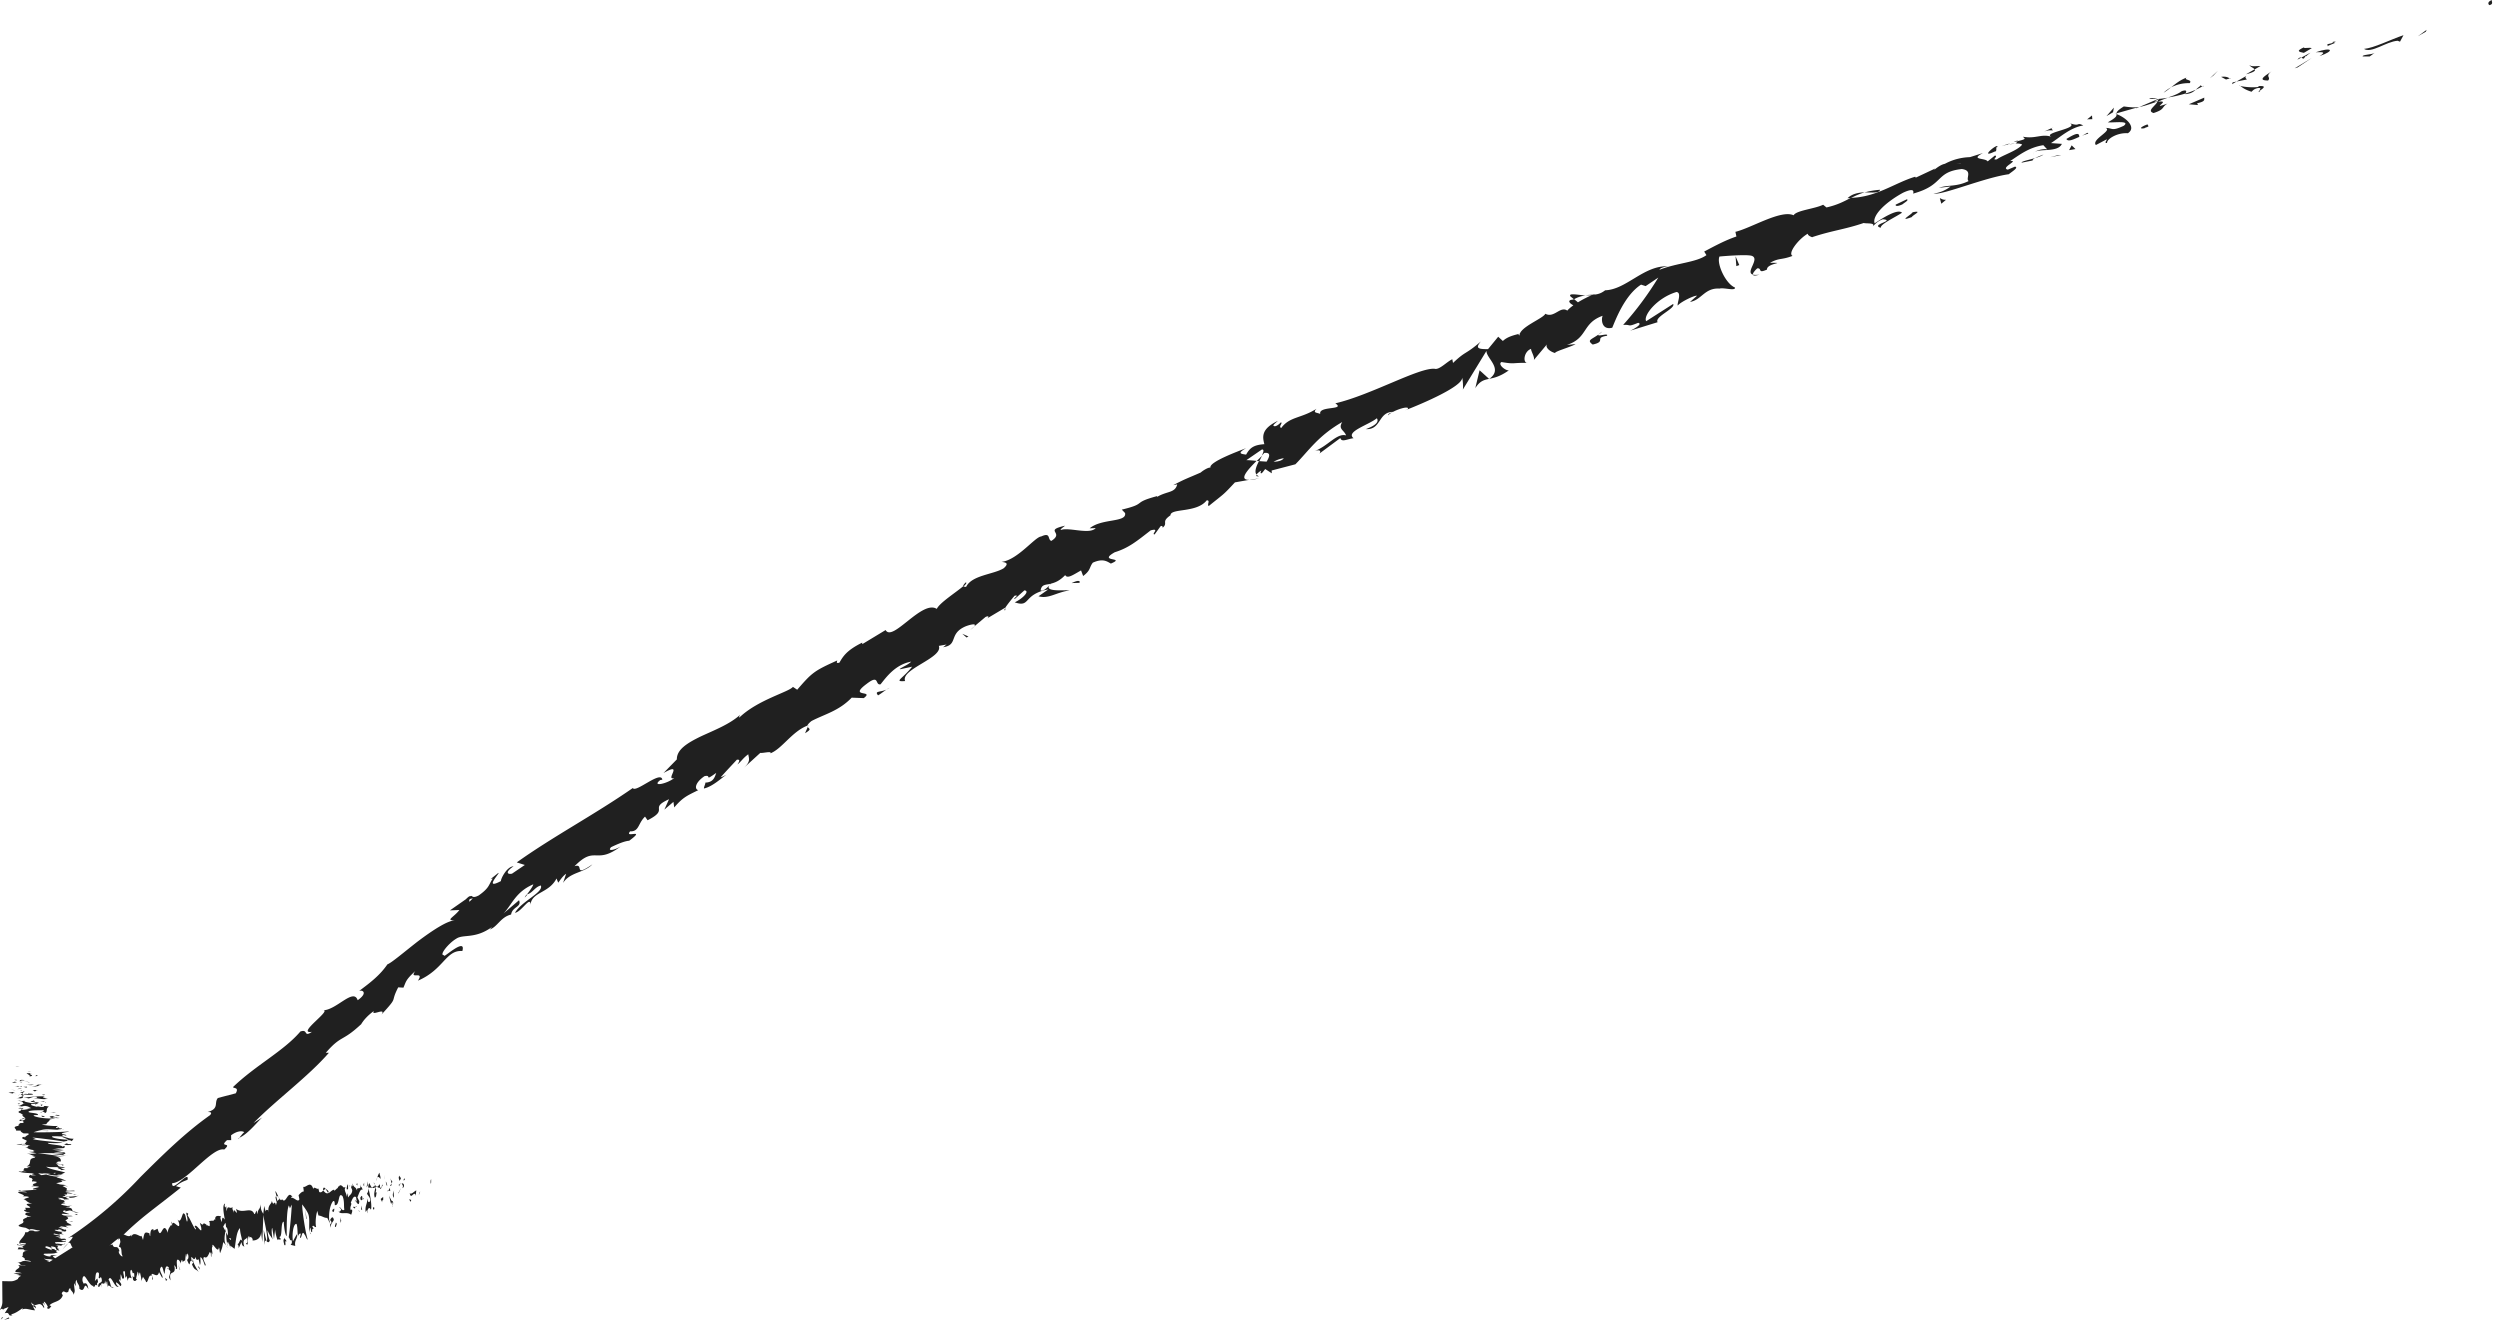 <svg xmlns="http://www.w3.org/2000/svg" width="322" height="170" fill="none">
	<g fill="#202020" clip-path="url(#a)">
		<path d="M320.67.65c.53-.1.22-.53.27-.65-.84.35-.22.77-.27.65ZM312.45 4.08l.1-.24-1.13.83 1.03-.59ZM304.48 6.3c.98.61 2.85-.95 4.34-1.05l.3.12.45-.84c-1.7.58-3.8 1.65-5.09 1.77ZM299.74 5.71c.36.26-.84.54 1.01-.18-.1 0-.14-.02-.2-.03-.17.05-.4.12-.81.2v.01ZM300.56 5.5c-.62-.11.84-.25 0 0ZM296.75 6.8l1.01-.6c-.28-.13-1.27.11-.95-.13-1.09.48-.8.6-.07.74v-.02ZM295.88 7.7l.53-.28c-.12-.05-.28-.04-.53.29ZM297.55 6.8l-1.14.62c.2.08.3.35.53-.25-.02.27.14-.04.61-.35V6.8ZM298.27 6.73c.67 0 1.5-.12.48.5 2.08-.72 1.6-1.22-.48-.5ZM304.32 7.27h.9l.63-.46c-.33.24-1.67.22-1.53.46ZM289.75 8.37c-.02.19.5.36.66.56l.75-.43c-.45 0-1.27.12-1.4-.12v-.01Z"/>
		<path d="m290.41 8.92-1.13.65c1.1-.28 1.25-.48 1.13-.65ZM295.94 8.68l1.81-1.21-2.2 1.33.39-.12ZM285.1 9.72l.57-.61-1.04.97.47-.36ZM282.04 10.7c.4-.49-.87-.35-.4-.71-.82.3-1.44.81-2 1.26a4.95 4.95 0 0 1 2.4-.54ZM278.67 11.94c.32-.18.64-.43.97-.7-.33.19-.67.41-.97.7ZM287.18 10.1c-.12-.07-.38-.3-1.1-.2l.63.34.47-.13ZM286.72 10.25h-.03a26.3 26.3 0 0 0 .03 0ZM287.3 10.07l-.12.04c.06.03.1.04.12-.04ZM292.61 9.16c-.63.48-2.04 1.21-.48 1.21.42-.48-.47-.48.48-1.21ZM288.07 10.5l1.32-.26c-.05-.12-.34-.24-.03-.48l-1.3.74ZM287.48 10.85l.59-.35-.5.11-.09.24ZM281.01 11.74c-.49.38-1.1.58-1.78.82.77-.12 1.55-.3 2.27-.52.06-.18.3-.55-.49-.3ZM283.8 11.05l-.12.06c.08.03.16.02.12-.06ZM272.47 14.63l.14.06v-.1l-.14.04ZM281.66 12.1c.59-.07.87-.29 1.15-.54-.4.17-.83.34-1.3.48-.03.08-.03.13.15.06ZM276.84 12.75c.33 0 .67 0 1.04-.03-.33-.07-.98-.14-1.04.03ZM283.45 11.04l.08-.05c-.22-.04-.18 0-.08.05Z"/>
		<path d="M283.45 11.04c-.26.16-.45.35-.64.52.32-.15.62-.29.87-.45a.65.65 0 0 1-.23-.08v.01ZM271.39 18.41c-.05-.48 1.28-1.35 2.68-1.25 1.12-.72-.13-1.96-1.47-2.47.02.22.08.4-1.11 1.06.52.1 3-.29 2.05.45-1.61.76-1.42.27-2.32.28.88.35-1.89 1.49-1.27 2.2l1.4-.74c.06.12-.41.5.04.48ZM275.05 13.98l.5-.21c-.62.1-1.1.06-2-.06-.8.49-.93.72-.94.89l2.6-.74-.16.12ZM277.9 13.05c-.26.61-1.45 1.21-.52 1.51 1.53-.5.96-.73 1.8-1.22-2.45.86.64-.5-1.24-.23.47-.23.9-.39 1.3-.53a14.09 14.09 0 0 1-1.27.17c.13.02.16.06.03.06l-.05.02c0 .07-.02.15-.06.22-.75.1-.15-.1.06-.22 0-.02.02-.06 0-.08l-2.4 1.03c.55-.1 1.2-.31 2.36-.72v-.01ZM291.12 11.82c-.1-.02-.1-.06-.11-.1-.14.12-.2.18.1.1Z"/>
		<path d="M290 11.81c.16-.12.26-.36.87-.48.55 0 .07.24.14.4.31-.24 1.13-.72-.05-.64l-.15.12c-1.06.12-2.53-.12-2.37-.24.42.36.78.6 1.56.85ZM283.92 12.57l-2 .86 1.19.1-.13-.23c1.2-.25.86-.5.94-.73ZM272.16 14.46l.11-.6-.96 1.1.85-.5ZM269.49 15.35l-.04-.48-.63.5.67-.02ZM125.44 80.73l-.49.42c.24-.18.4-.3.5-.42ZM129.48 78.58v-.26c-.13.22-.16.34 0 .26ZM204.22 38.06c-1.03-.08-2.25-.35-1.95.11l.46.38a3.74 3.74 0 0 1 1.5-.49ZM161.88 59.37l.32.03.35-.7-.67.67ZM162.2 61.6l-1.25.22c.3 0 .7-.08 1.25-.22ZM104.05 93.61l-.36.83c1-.59.42-.56.36-.83ZM242.15 24.44c-.83.07-1.45.19-1.99.35 1-.03 1.89.14 1.99-.35ZM124.41 75c-.3.27-.39.45-.33.55.31-.27.47-.47.33-.54ZM237.97 25.53l.44-.02a9.43 9.43 0 0 1 1.75-.74c-.74.03-1.57.16-2.19.75v.01ZM30.83 146.57c-.05.02-.13.07-.19.08.04.06.11 0 .2-.08ZM8.01 161c.16-.22.47-.52.74-.82-.17.12-.4.35-.74.82ZM258.63 18.54c.07-.08.56-.21 0 0ZM262.02 19.63c-.11.1-.17.19-.16.3 0-.13.06-.23.16-.3ZM233.42 30.54h-.05c.2.04.17.03.05 0ZM259.55 18.5c-.22 0-.49.03-.77.08.13 0 .37-.02.77-.08ZM259.36 18.3l.52-.1c.04-.11-.04-.14-.52.1ZM257.84 18.82c.33-.1.64-.18.94-.24-.12 0-.18 0-.16-.04l-.79.28h.01ZM67.92 115.22l-.13.03c-.36.53-.17.35.13-.03ZM191.82 48.84l.05-.05-.08.01.03.04ZM190 50.02c.6-.95 1.1-1.07 1.79-1.22l-1.22-1.11-.56 2.33Z"/>
		<path d="m115.95 86.2 1.53-.33c-1.2 1.56-2.45 1.97-.9 1.85-.63-1.53 4.95-2.99 4.34-4.53l1.03-.18c-.25.12-.25.23-.5.35 2.04-.26.67-1.74 2.95-2.7.81-.3 1.46-.37 1.03.07l1.5-1.26c.5-.24.5.07 0 .31l2.52-1.5v.05c.25-.42.9-1.22 1.23-1.6.76-.14-.25.34.01.43l1.25-1.12c.77.06-.22 1.06-1.24 1.54 2.1.72.98-1.02 4.33-1.67l-1.27.89c1.3.37 2.22-.48 4-.76-.5-.08-3.73.3-2.36-.88.5-.12 1.1-.36 1.8-1.09.27.52 1.02-.03 2.04-.6l.27.72c1.02-.77.75-1.08 1.25-1.72 1.28-.57 1.8-.18 2.32.12 2.05-.87-1.8-.16.5-1.46 1.8-.56 2.83-1.42 4.63-2.82 1.28-.34 0 .53.51.52l.77-1.06c.26-.1.26.1.26.2.76-.64-.26-.72 1.01-1.6 0-.95 3.37-.26 4.67-1.93.51 0 0 .52.25.74 2.08-1.68 1.82-1.37 3.38-3.05l1.86-.33c-1.45.05-.2-1.3.93-2.44-.55-.05-1.02-.1-1.32-.09l2.01-1.38c.31 0 .2.34-.02.8l.32-.35c.9-.1.68.49.3 1.12l-.98-.07c-.35.66-.62 1.38-.32 1.73.1-.14.33-.35.62-.52-.09.18-.13.33-.04.36.11.04.27-.21.54-.55l.85.55-.02-.36 3.06-.8c1.68-1.7 2.93-3.67 6.03-5.44-.56.93.24 1.01.5 1.72-1.21-.34-2.37 1.43-4.12 2.04.91-.32.86.1.68.3l2.7-2c.17.58.82.14 1.7.02-1.07-.84 1.93-1.7 3-2.57.24.34.11.84-1.42 1.4 2.01.12 1.57-2.22 3.5-2.22-.37.17-.6.2-.65.45.7-.7 2.9-1.35 2.54-.8l-.36.16c2.47-.95 7.4-3.1 7.38-4.2.07.1.16 1.27.08 1.53l3.05-5c-.04.97 2.2 2.3.37 3.6.64-.13 1.4-.3 2.51-1.09-.44.05-1.47-.78-.95-1.07 1.85.31 1.23.07 3.38.11-.67.06-.51-1.48.44-1.81-.07.25.6 1.22.3 1.5l1.84-2.2c-.5.46.33 1.1.99 1.25-.34-.14 2.03-.8 2.6-1.16l-1.11.1c2.71-.87 1.92-2.8 4.6-3.75-.21.38-.18 1.9 1.23 1.54.38-.87 1.55-4.15 3.71-5.55l.59.19 1.63-1.1a40.75 40.75 0 0 1-4.53 6.1c1.12-.08.45.33 1.93-.27.66.14-.61.84-1.04 1.02l3.55-1.1c-.44-.7 2.37-1.78 2-2.35l-3.47 2.22c-.43-.68 1.36-3 3.9-3.76.74.07.02 1.52.17 1.75.23-.39 2.17-1.37 2.47-1.26l-.9.79c1.48-.23 1.88-1.84 3.8-1.72.59-.16 2.06.35 2-.13-1.24-.51-2.4-3.13-2-4 .22-.02 3.3-.3 4.12-.1 1.18.36-.84 2.13.18 2.43-.04-.21.39-.66.57-.81.67-.04-.02.73 1.25.16-.06-.85 2.7-.87.39-.87 1.2-.67 1.42-.33 2.9-.89-.66-.32.76-2.17 1.96-2.86 0 .23.37.38.55.45 2.66-.88 4.2-.99 6.66-1.83.29.11 1.56-.07 1.16.44.31-.27.54-.64 1.3-.92 1.7.17-1.67.69-.27 1.1-.06-.47 1.75-1.29 2.74-1.94-.56-.57-2.55.72-3.53 1.37-.33-.96 1.22-2.6 3.65-3.94 1.97-.92 1.1.33 1.4.08 3.92-1.1 2.75-2.76 6.18-3.14 1.47.2.45 1.2.88 1.55-1.6.78-2.69.46-3.82.87l1.5-.17a4.7 4.7 0 0 1-2.2.92c1.24.2 6.53-2.06 9.69-2.5.46-.37 1.31-.87.8-.98l-.92.39c-1.03-.22 1.55-1.25.29-1.1 1.16-.76 2.4-1.76 4.28-2.05l.56.6c-.11-.2-1.3-.05-1.74.33.65-.56 3.04.07 3.57-1.1l-1.4-.1c1.16-.75 2.5-2.01 4.16-2.27-.93-.47-.35.19-1.72-.28 1.29.7-4.07 1.25-2.17 1.81-1.44-.57-2.13.24-3.88-.08.12.21.67.27-.7.57-.03.09-.15.22-.22.3h-.1.08c-.04.05-.04.06.04 0 .35 0 .65.04.79.14-.49.74-2.6 1.4-3.24 1.9-.82.14.24-.38-.26-.49l-.94.76c-.27-.48-2.36-.16-.6-1.08l-1.68.53a7.23 7.23 0 0 0-3.23.86c-.82.15-1.8 1.23-1.24.6l-2.51 1.18-.07-.12c-2.61.78-5.01 2.65-8.28 2.72-.82.42-1.66.9-3.15 1.24l-.43-.35c-1.07.53-3.48.73-3.8 1.36-1.62-.76-5.48 1.65-7.5 2.13l.13.6c-1.35.46-2.57 1.1-4.15 1.94l.29.46c-1.28.94-3.8 1-6.05 1.89.08-.25.67-.4 1.12-.45-3.13-.15-5.37 3-8.12 3.09-.53.42-1 .53-1.47.56.06-.02.11-.04.15-.08l-.25.08-.95.06c.3.03.59.04.81 0-.46.2-1.14.53-1.79.93l-.5-.42-.16.07c-.76.06-.45.47.07.73-.3.23-.6.46-.78.69-.9-.65-1.7 1.02-2.83.4-.28.63-3.34 1.72-3.33 2.81-.07-.1-.3-.1.07-.25-.81.2-1.63.4-2.21.95l-.6-.55-1.31 1.6c-1.19 0-1.72-.07-.91-1-2.12 1.82-1.86 1.13-3.6 2.78l-.09-.48c-.72.33-1.67 1.4-2.27 1.23-2.02-.18-8.22 3.38-12.8 4.45 1.38.91-2.21.29-1.94 1.37-.38-.2-1.04-.1-.48-.67-2.02 1.27-3.44.98-4.55 2.48-.39-.2.26-.65-.04-.73-.14.14-.56.57-.87.49-.3-.08.2-.4.48-.68-2.18 1.04-1.98 2.07-1.74 3-1.3.1-1.83.4-2.35 1.35-.52-.1-1.3-.1.01-.84-.78.31-4.84 1.78-4.6 2.51-.31-.06-1.08.46-1.25.63-1.72.76-1.9.76-3.55 1.63l.52-.11c-.27 1.14-1.3.85-2.59 1.62v-.1c-3.36.9-1.18.93-4.55 1.74l.42.44c.26 1.25-3.02.66-4.56 1.97l.78-.03c-.77.87-3.42-.13-4.45.23-.26 0 .25-.32.5-.54-2.84.65.01.84-1.77 1.96-.52-.18-.02-1.16-1.31-.57-.78.04-3.05 3.04-5.1 3.27.52.07 1.03.15.28.82-1.27.8-4.11.88-4.84 2.4-.2 0-.31-.03-.36-.1-.89.78-3.07 2.15-3.42 2.94-1.88-1.23-5.72 4.33-6.59 2.72l-3.01 1.82v-.2c-2.03 1-2.49 1.8-2.94 2.58-.52.16-.28-.18-.28-.28-3.01 1.35-3.26 1.58-5.16 3.77l-.55-.37c-.48.65-4.55 1.67-6.92 3.97 0-.08-.02-.2.16-.41-1.36 1.26-3.43 2.04-5.14 2.84-1.7.83-3.07 1.67-3.05 2.94l-1.72 1.76c2.7-1.54.12 1.04 1.39.64-.95.77-2.99 1.17-1.8.26l.26-.04c-.16-1.25-3.45 1.75-3.8 1.07-5 3.47-10.29 6.25-14.95 9.58l1.04.33-1.65 1.12c-.55.13-.97-.16.2-.95-.9.03-1.7 1.72-1.62 1.9-2.48 1.32.28-1.47-.42-.99l-.91.73.27-.07c-.55.84-.4 1.18-1.8 2.18-.97.5-.77-.11-1.12.12-.04-.05-.17 0-.54.37l-2.06 1.44 1.22-.05c-.7.94-1.91 1.38-.51 1.32-1.04.03-2.98 1.33-4.8 2.69-1.78 1.38-3.43 2.8-3.96 2.99-.92 1.35-2.12 2.3-3.65 3.43.46-.18 1.17.25-.18 1.19-.54-1.65-2.78 1.34-4.52 1.3 1.4-.16-3.5 3.12-1.37 2.77-1.13.77-.44-.41-1.49-.04-2.14 2.52-5.76 4.34-8.68 7.16.1.2.81 0 .36.8l-2.3.6c-.54.61.23 1.38-1.34 1.81.28 0 .67 0 .33.4-3.26 2.3-6.13 5.15-9 8a51.06 51.06 0 0 1-9.33 7.86c1.05-.5.57.05 0 .66.44-.32.36.37.63.5l-2.92 1.84c.14 1-2.48 2.61-2.18 3.4l.64-.86c-.34 1.63 2.81-.02 3.48.94.38-1.84 3.97-1.9 4.75-4.77.56-.24-.09.61.32.59.1-.82.62-1.43 1.83-2.3l-.04.21c2.9-2.93 4.45-3.84 8.05-6.74l-.63-.18c.79-.62 1.05-.63 1.5-.83.25-1.4-2.1 1.85-1.98.44 1.76-.03 5.18-4.72 6.7-4.33 1.13-1.02-.76-.2.36-1.21h.54l-.02-.62c.79-.6 1.47-.6 1.7-.4-.2.14-.47.52-.65.72 1.26-.53 2.67-2.5 3.09-2.7l-1.25.8c2.92-2.98 7.04-5.97 9.71-9.05h-.4c2.05-2.35 2.07-1.36 4.54-3.67l-.06.13c.34-.65.97-1.31 1.72-1.85-.48.77 1.64-.52.98.46 2.28-2.48 1.04-1.35 2.15-3.5l.67.04c.35-.78.26-.98 1.52-2.13-.86 1.16 1.25-.13.35 1.23 3.34-1.43 3.58-3.97 5.72-3.82.56-1.95-2.85 1.29-2.3.53-.84.13.53-1.54 1.49-2.1.92-.66 2.47.1 4.73-1.6-.22.16-.19.24-.41.41 1.04-.37 1.4-1.6 2.77-1.94.16-1.04 1.4-.95 1.02-1.84l-2 1.7c1.05-1.06 1.54-2.78 3.84-3.75-.05.26-.5.89-.82 1.3.75-.19 1-.95 1.79-1.15.38.9-2.47 2-3.33 3.52.85-.12 2.03-2.3 1.99-1 .16-1.72 2.36-1.48 3.36-3.42l.22.54c.2-.25.55-.84 1.02-1.15l-.4 1.19c.9-1.42 2.74-1.3 3.78-2.4-2.57 1.78-.97-.18-2.3.24 2.76-2.81 2.69-.02 6.1-2.67-.45.4-2.02.95-1.4.22.74-.36 1.75-.8 2.34-.83 2.3-1.7-.7-.24.12-1.21 1.18.04 1-1.02 1.92-1.9l.33.47c2.92-1.48.06-1.49 2.76-2.71l-.6 1.34 1.17-1 .1.72c1.12-1.31 1.63-1.5 3.1-2.23-.54-.13-.39-1 .8-1.8 1.02-.24-.16.77 1.51-.42-.19.56-.37 1.22-1.4 1.25.02.2-.2.55-.18.76 1.1-.24 2.29-1.37 2.9-1.78-.25.13-.55.3-.74.33.68-.77 1.38-1.5 2.08-2.26.51-.06.28.28.07.62.48-.37.7-.81 1.4-1.32.06.52.37.9-.58 1.76l2.13-1.94c.26.08 1.53-.28 1.3.06 1.48-.57 2.78-2.8 4.75-3.56.05-.13.2-.33.54-.6 1.73-.9 3.52-1.29 5.18-3.01l1.55.06c1.46-1.09-2.06-.02.37-1.83 1.71-1.32 1.04.22 1.8.05.71-.89 1.9-2.56 3.95-2.92-.49.46-.99.6-1.5.95l.08.02Zm19.44-11.02c-.33.3-.92 1.03-1.36.87.13-.81.62-.7 1.36-.87Zm29.96-16.16c-.21.31-.7.43-1.31.46a3.4 3.4 0 0 1 1.31-.46Zm87.2-38-.03.03c-.99.1-.63.08.04-.03Zm2-.4c.17-.14.14-.21.03-.26-.08.18-.51.33-1.02.45.18.1.47.12 1-.19ZM60.5 115.8l.4-.1c-.6.67-.5.4-.4.1Z"/>
		<path d="M162.17 61.34a.52.52 0 0 1-.3-.2c-.1.15-.07.26.3.2ZM104.11 93.46l-.06.02v.12l.08-.16-.02.02ZM226.63 35.37c-.42.06-.67.04-.85 0 .02.14.24.18.85 0ZM264.43 16.42l-1.18.54c.58-.22.83-.17 1.17-.17-.07-.12-.36-.23.02-.36v-.01ZM276.2 16.52c.15-.12.38-.12.53-.26l-.13-.24c-.76.26-1.23.63-.4.5ZM266.15 17.9c.24.43.97.02 1.8-.33l-.15.05c.05-.73-.8-.23-1.65.28ZM268.15 17.49c.26-.1.53-.2.8-.27.03-.28-.33.05-.8.27ZM256.89 19.53c.44 0 .07-.67.36-.57.26-.73-2.5 1.59-.36.57ZM267.32 19.2l-.49-.48-.33.62.82-.14ZM260.4 20.95l1.41-.28c-.04-.08.11-.2.31-.31-.84.25-1.81.43-1.73.59ZM262.12 20.36c.45-.13.87-.28 1.08-.45-.24.09-.74.27-1.08.45ZM265.5 19.97l-.45.02-.98.26 1.43-.28ZM245.6 25.67l-1.43.68c-.09.25.36.22.88-.04.31-.26.84-.53.55-.64ZM250.65 25.73c-.45.02-.52-.1-.8-.21l.19.72.6-.5ZM246.34 27.34c-.08.26-1.97 1.3-.1.62.1-.26 1.54-.9.1-.62ZM223.64 34.28l.38-.14-.48-1.13.1 1.27ZM205.13 44.38c1.84-.4.14-.87 1.84-1.13.3-.43-1.39.21-1.06-.18-.95.68-1.56.73-.78 1.3Z"/>
		<path d="M205.9 43.08c.16-.1.32-.23.47-.38-.27.19-.4.3-.46.38ZM4.44 163.71l-1.03.69.83-.28.2-.41ZM3.46 166l-.76-.34v1c.17-.21.5-.65.76-.67ZM139.05 75.06v-.2c-.26-.1-.52.02-1.03.24l1.03-.03v-.01ZM124.49 82.11l.25-.12-.8-.36.55.48ZM113.1 89.56c.48-.27.97-.73 1.48-.97-1 .7-2.05.28-1.49.97ZM2.55 137.34l-.55.01c.12.06.68-.03.55-.01ZM3.73 137.96h-.2l.51.08-.31-.08ZM3.79 138.65c.85-.13-.16-.24.13-.39l.2-.03h-.7c.12.14.58.3.36.42h.01ZM1.97 139.15c.34-.05.29.06.1-.1a.17.17 0 0 0-.09.03v.07Z"/>
		<path d="M1.98 139.08c-.27.07-.02-.07 0 0ZM2.2 139.4l-.3-.08c-.19.04-.23.12-.38.1.17.08.36.04.68-.03ZM2.83 139.43l-.13-.04c-.08.01-.1.03.13.04Z"/>
		<path d="m2.43 139.3.27.1c.13-.03.4-.06-.1-.04.26 0 0-.02-.16-.05h-.01ZM2.56 139.25c.18-.07.3-.15.6-.07-.13-.17-.73-.1-.6.07ZM4.66 138.61l.24-.1-.28-.03c.14.02-.22.16.04.13ZM1.8 140c.18 0 .48-.06.72-.08l-.21-.06c-.12.05-.23.12-.5.14ZM2.51 139.9l.32.1c.04-.1-.12-.1-.32-.1ZM3.78 139.38l-.67-.12.68.16-.01-.04ZM1.8 140.39l-.41-.02.63.06-.21-.04ZM1.9 140.65c-.35-.02-.59.1-.8.06.07.06.37.11.65.15-.16-.05-.12-.11.15-.2ZM2.13 140.93c-.09-.03-.24-.05-.4-.07l.4.07ZM2.75 140.17c-.1.01-.4.05-.51.12l.5-.07v-.04ZM2.76 140.22h-.01l-.02.1s0-.04.03-.1ZM3.34 139.7c.28.03.6.14 1.02 0-.34-.03-.6.06-1.02 0ZM3.38 140.08l.11-.12c-.13 0-.33.04-.48.02l.36.1h.01ZM3.55 140.11l-.17-.03-.03.03h.2ZM2.6 140.71c.22.04.25.09.28.15.1-.08.14-.14.14-.2-.15 0-.45 0-.43.05ZM2.92 141.43h.1-.1ZM3.12 140.63c.1-.05-.04-.07-.2-.1.06.04.1.07.1.11.08 0 .12 0 .1-.01ZM2.38 141.07l.27-.1c-.15.04-.4.1-.27.1ZM2.62 140.5h-.03c-.1.02-.06 0 .03 0Z"/>
		<path d="M2.62 140.5c.07.02.2.03.3.04l-.17-.07c-.04 0-.1.01-.14.03ZM6.2 141.43c-.49.01-.93-.08-.43-.22a14.2 14.2 0 0 0-2.77.2c.2 0 .4-.03.68.07.25-.05.59-.27 1.03-.2.25.13-.15.13-.4.21.58-.1.87.15 1.73.06l-.31-.1c.13 0 .34.02.48-.02h-.02ZM3.04 141.2l-.06-.03c-.09.06-.27.1-.64.2.24.05.4.06.58.05l.06-.23h.07l-.01.02Z"/>
		<path d="M2.97 140.97c.5 0 .74.1 1.29 0-.05-.14-.43-.08-.66-.14.14.2-.29-.05-.58.13-.1-.03-.11-.07-.14-.1-.06.03-.13.08-.23.12h.04c.06-.01.1-.03.06 0h.2c-.12.07-.14 0-.2 0h-.07l.3.19c.07-.05.04-.1-.01-.2ZM5.48 139.72h-.12c.06 0 .1.02.12 0ZM5.18 139.82c-.07 0-.28 0-.23-.06.16-.06.25 0 .42-.03-.15-.03-.37-.09-.62.03h.07c-.17.11-.8.27-.87.26.46-.06.78-.1 1.24-.2h-.01ZM4.2 140.4l.26.17.44-.12-.26.02c.1-.1-.23-.06-.43-.06l-.01-.01ZM2.65 141.46h-.53l.76.07-.23-.07ZM2.74 141.69l-.48.02.29.03.19-.06ZM8.46 155.04l.14.06-.14-.06ZM8.52 154.65l-.22-.03c.13.03.21.04.22.03ZM2.93 147.31c-.44.08-1.12.16-.6.15l.52-.03c-.1-.04-.04-.1.07-.13v.01ZM5.94 151.3l.16-.01-.5-.07.34.08ZM8.08 151.44l-.33.1c.12-.03.22-.05.33-.1ZM8.83 157.25l.53.11c0-.1-.26-.08-.53-.1ZM3.02 144.03c-.2.07-.28.12-.3.16.3-.08.74-.16.3-.16ZM2.98 154.5c.1.04.19.06.3.08a.99.99 0 0 0-.3-.08ZM2.73 144.38l.12-.03c-.09-.05-.16-.1-.14-.16-.21.06-.36.13 0 .2h.02ZM7.41 165.02h-.06.06ZM1.87 166.32s-.03-.06-.03-.1c-.04 0-.04.03.03.1ZM4.6 142.28s.12.02.24 0H4.6ZM5.97 144.8c.08 0 .1 0 0 0ZM2.79 142.54l-.16.07c.04 0 .08-.04.16-.07ZM2.55 142.56l.04-.05c-.08 0-.14 0-.04.05ZM2.58 142.68s.02-.06.05-.08h-.08l.03.08ZM6.64 160.67h-.05c.2.08.18.05.05 0ZM8.7 148.85c-.65-.08-.57-.13-.44-.2l-1.5.04 1.93.15v.01Z"/>
		<path d="m8.54 156 .47-.1c.76.22.48.32 1.15.25-1.61-.15-.13-.53-1.74-.66l.34-.06s.08.03.06.06c.8-.11-1.16-.22-.92-.41.13-.06.37-.1.56-.04l-.38-.19s.31-.01.28.04l-.11-.27h.05c-.25-.04-.64-.15-.8-.2.24-.05.16.05.37.04l-.39-.17c.42-.03.83.1.76.2 1.62-.02-.4-.14.56-.36l.2.15c.92-.03.6-.16 1.19-.27-.3.03-1.46.22-1.86.04.12-.04.2-.09-.13-.2.58.04.44-.05.4-.15l.77.05c-.21-.12-.6-.13-.94-.22.08-.12.67-.1 1.17-.1.13-.2-.96.08-1.09-.16.3-.15 0-.28-.45-.5.27-.09.46.05.68.02l-.6-.13h.3c-.23-.1-.76-.05-.97-.2-.83-.07 1.25-.21.3-.42.22-.03.47.04.77.04-.63-.25-.45-.22-1.28-.43l.5-.14c-.57.1-1.26-.08-1.8-.22l-.64.07-.4-.22c.12-.02.38 0 .7.06-.06 0-.12-.03-.18-.04.29-.06.73 0 1.15.06-.16 0-.31.03-.48.06.47.07.98.13 1.42.14a.56.56 0 0 1-.2-.07 1 1 0 0 0 .3.02c.1 0-.07-.03-.28-.07h.85l-.33-.04.53-.25c-.84-.23-2.1-.43-2.45-.74.63.1 1.02.04 1.76.07-.79.06.32.24.16.4.08-.09.44-.05.56-.03l-.7-.3c.6.03.45-.05.7-.1-1.2.02-.8-.24-1.16-.37.4 0 .81.04.72.18.9-.13-1.4-.24-.64-.37 0 .04-.05.05.16.07-.36-.08-.07-.27.27-.21v.03c.16-.22.04-.68-.98-.74l1.44.07-3.41-.46c.87.05 2.95-.05 3.44.14.12-.05.28-.12-.03-.24a7.2 7.2 0 0 1-1.34.02c.97-.12.52-.08 1.35-.25a5.2 5.2 0 0 1-1.52-.11c.2.01 1.35 0 1.5.04l-1.34-.23c.24.06 1.13.02 1.51-.03-.26.03.03-.19-.1-.25l-.31.1c.2-.24-1.9-.25-1.82-.5.27.03 1.7.08 1.88-.04-.7-.06-3.32-.25-3.84-.46l.4-.03-.45-.16c1.04.1 3.22.37 4.07.53.3-.1.46-.03.43-.17.37-.05.56.07.58.12l.24-.32c-.8 0-.8-.24-1.47-.23l.84.35c-.8 0-2.29-.2-2.14-.42.32-.06 1.43.03 1.7.02-.28-.02-.53-.22-.34-.23l.43.1c.3-.13-1.06-.2-.3-.36.05-.05 1.03-.17.56-.17-.92.1-3.75.14-4.44.1.06-.02.87-.28 1.32-.35.72-.1 1.71.1 2.33.02-.21 0-.49-.05-.57-.06.2-.06.68.01.57-.1-.8 0 .06-.25-.69-.05-.24-.11.17-.14.13-.27-.52.05-1.8-.08-2.03-.19.2 0 .48-.02.6-.05.07-.24.43-.37.43-.59.19-.02.43-.14.79-.1-.15-.03-.42-.05-.45-.13.71-.15.12.15.96.03-.48 0-.66-.16-.96-.24-.72.05-.13.23.17.31-1 .03-2.07-.1-2.54-.32-.26-.17.64-.1.5-.12.16-.35-1.77-.23-1.05-.53.63-.13 1.27-.06 1.74-.1.25.15-.4.24-.37.34l.3-.13c.21.03.38.13.2.19.56-.12.09-.58.6-.86-.21-.04-.44-.11-.7-.06l.1.08c-.52.1-.74-.12-.97 0-.37-.1-.94-.2-.65-.36l.73-.06c-.22.01-.43.12-.2.16-.33-.05.97-.3 0-.32l-.5.13c-.37-.1-1.16-.19-.93-.33-.72.1.08.02-.75.17 1.05-.13-.03.34 1.07.15-.98.15-.4.2-1.24.36.24 0 .45-.07.35.05l.21.01h-.01.02c.05 0 .04 0 0 0 .11-.03.23-.06.36-.07.56.04.55.22.84.27-.1.07-.28-.02-.54.03l.43.07c-.54.04-.88.22-1.2.07l-.03.15c-.3.1-.42.22-.2.28-.11.07.6.14.19.1l.33.22h-.13c-.06.23.91.43-.06.72.14.07.31.14.16.28l-.47.03c.17.1-.45.3.02.33-1.24.13-.26.46-.49.63h.61c-.03.11.15.23.39.36h.53c.45.11-.37.31-.32.5-.2 0-.15-.05-.02-.09-1.21.24.88.5 0 .7.19.06.13.1 0 .14l-.03-.01v.02l-.28.07c.13-.02.24-.04.28-.06 0 .04.08.11.22.17l-.57.03c-.2.07.28.06.71.03.1.04.2.06.35.09-.93.04.31.16-.68.22.48.05.36.32 1.37.35-.13 0-.19.03-.2-.01-.12.07-.23.13.06.2l-.73.03.98.17c-.44.08-.7.12-1.27.02.86.23.33.18 1.17.38h-.47s.64.17.25.2c-.9.14-.15.74-.98 1.1 1.4-.03-.64.16.45.2-.33 0-.51.06-.8 0 .31.2-.54.28.37.44-.33 0-.48-.06-.68-.05.07.01.29.07.08.08-.19.01-.27-.03-.42-.07.05.2 1.07.25 2.01.3-.45.09-.4.13.23.23-.31.02-.65.07-.75-.06-.05.07-.48.4.28.44-.19.01-.06.1.03.12-.05.16-.12.17-.06.33l.13-.04c.92.11.2.13.3.27h-.1c-.68.24.31.13-.46.37h.57c1.23.1-.74.23-.27.4l.33-.03c.42.1-1.69.16-1.84.23-.1.01-.17-.04-.25-.07-.74.18.75.07.9.25-.4 0-1.02-.11-1.1 0-.34.03 1.29.42.5.53.3-.02.63-.03.86.07.1.13-1.21.25-.23.43h-.25c.25.1.4.34.92.43-1.98-.06.92.66-.9.52l.06.3-.19-.03c-.13.17.3.28.73.38-.13.03-.3-.01-.4-.03-.39.24-.3.27.58.58l-.6-.04c.34.1-.95.3-.3.63a.75.75 0 0 1-.26-.06c.67.37-1.7.54.43.86l.5.25c.2-.24.94.14 1.3.08.11.12-.69.19-.78.06h.1c-1.1-.17-.43.26-1.19.18 0 .5-.67.9-.78 1.36l.88.06-.08.16c-.2.01-.68-.02-.63-.14-.5 0 .38.24.57.27-.38.18-1-.21-1.02-.15l.04.1h.11c.35.1.72.16.66.3-.18.05-.54-.03-.58 0-.06 0-.1 0-.03.04l-.1.2h.7c.32.14-.06.18.73.2-1.21-.03-.53.7-.92.74.47.2.45.32.37.47.14-.01.92.07.8.19-1.58-.28-.73.14-1.88.08.77.02.13.41 1.23.42-.14.1-.6-.08-.98-.06.57.36-.49.52-.33.88.2.04.53.04.82.16H1.76c.1.08 1.18.26.45.26.18.01.44.04.5.09-1.1.46.61 1.46-1.4 1.76.41-.01.44.05.45.12.1-.03.51.1.79.14l-.83.13c.77.2 0 .3.74.47l-.12-.1c.86.28 1.98.2 3.1.44-.97-.33 1.54-.07.15-.55.24 0 .36.1.63.13-.48-.14-.57-.23-.33-.31l.12.03c-.06-.37.46-.43.84-.76l-.56-.08c.08-.07.26-.06.42-.07-.83-.24-.09.23-1-.02 1.15.08.11-.6 1.42-.45.02-.13-.66-.07-.63-.2l.36.02-.44-.1c.08-.08.54-.05.82 0-.03 0 .08.07.1.1.43-.06-.08-.34.05-.36l-.24.1c-.28-.4.26-.77-.4-1.23h-.27c-.45-.34.32-.18.13-.5l.06.02c-.25-.1-.38-.19-.33-.26.3.12.62-.05.95.1-.48-.36-.4-.2-1.35-.53l.44.02c-.38-.12-.6-.15-.69-.31.36.17.68 0 1.16.2 1-.16-.9-.57.51-.52-1.2-.3-.7.16-.95.06-.4 0-.9-.24-.77-.32.04-.1 1.58.05 1.6-.2 0 .02.08.04.06.06.33-.05-.39-.23.12-.28-.73-.15.06-.14-.87-.27l.2.25c-.23-.16-1.32-.4-.76-.55.2.03.43.13.56.19.29-.02-.17-.14.12-.17.93.13.17.3.87.52.41-.01-.64-.35.36-.15-1.28-.26.2-.21-.77-.5l.56.08c-.09-.03-.35-.12-.33-.16l.72.18c-.6-.2.58-.2.25-.36 0 .27-.68-.03-1.1.04-.73-.42 1.49 0 1.26-.42.07.06-.36.16-.61.04.12-.06.35-.12.64-.13-.1-.27-.58-.03-.92-.17.7 0-.26-.16-.47-.29l.57.06c.4-.24-1.18-.2-.72-.4l.8.19-.2-.16.65.1c-.47-.2-.34-.23-.15-.35-.4 0-1.04-.13-1.04-.25.35-.05.54.1.48-.09.36.07.8.17.26.2l.54.1c.4-.05.12-.22.12-.29-.02.03-.06.05-.14.06l-.77-.33c.22-.03.4.03.56.08-.06-.06-.32-.12-.35-.2.46.06.94.1 1.15.24l-.49-.3c.2 0 .58-.07.75-.03.28-.1-.88-.42-.5-.56a.62.62 0 0 1-.23-.08c.12-.16.7-.27.08-.52l.85-.04c-.18-.16-1.06.06-1.36-.22-.25-.2.71 0 .95-.06-.42-.14-1.26-.37-.57-.47.15.07.02.1.08.15l.09-.05Zm-.23-1.95c.12.05.49.14.14.14-.66-.08-.33-.1-.14-.14Zm-1.24-3c.19.04.1.08-.14.12-.04-.04-.02-.07.14-.11Zm-4.02-7.93h.02c-.22.09-.13.06-.02 0Zm.24-.18h-.24c.14 0 .15.05.12.09.15-.01.25-.05.12-.09ZM2.7 160.7h.16c.15.08 0 .03-.16 0Z"/>
		<path d="M7.84 151.42h-.3c.09.02.2.02.3 0ZM8.74 157.24h-.01l.1.01h-.09ZM8.25 145.44c-.08.04-.2.06-.3.07.14 0 .26-.02.3-.07ZM2.27 142.13l.16.1s.1-.08.18-.11c-.14 0-.33.03-.34 0ZM5.79 141.01c-.08 0 0-.03-.09-.04l-.26.02c.02.07.24.1.35.02ZM4.17 141.94c.48-.04.31-.1.23-.16v.01c-.68.02-.45.09-.23.15ZM4.39 141.76s-.04-.05-.01-.07c-.28 0-.06.03 0 .07ZM2.95 142.76c.12-.03-.62 0-.42-.02-.62-.01.76.2.42.02ZM5.77 141.8l-.6.05.49.03.11-.09ZM5.36 142.42l.15-.13c-.1 0-.15 0-.2-.03-.01.07-.13.17.05.16ZM5.32 142.26s0-.07-.1-.1c0 .03.02.06.1.1ZM5.95 141.96l-.12.04-.03.08.15-.12ZM5.3 143.72l.18.14c.2 0 .33-.04.25-.09-.15-.02-.23-.07-.42-.05H5.3ZM6.92 143.26c-.12.03-.25.05-.45.07l.74-.03-.29-.04ZM7.1 143.65c.2 0 .6.18.55 0-.2 0-.38-.13-.55 0ZM6.22 145.68l-.02-.03-1.21.02 1.23.01ZM9.13 147.46c.3-.16-.75-.04-.38-.18-.29-.04-.3.12-.55.08.3.1.13.15.93.11v-.01ZM8.2 147.35l-.18-.05c.07.03.13.04.18.05ZM1.16 166.56l-.26.04.41.02-.15-.06ZM2.02 166.9l-.77-.12.69.2s-.09-.09.08-.08ZM9.89 153.86l-.2-.03c-.2 0-.2.03-.24.07l.44-.06v.02ZM9.2 155.24l.03-.03-.7-.01.68.04ZM10 156.5s-.11-.12-.08-.17c.12.12-.79.1.09.17ZM55.48 152.44c.08.04.04-.46.06-.55-.15.12-.05.68-.06.55ZM54.09 153.64l.02-.2-.19.5.17-.3ZM52.77 153.68c.16.85.47-.16.72.14l.05.2.08-.7c-.28.12-.63.58-.85.36ZM51.99 151.85c.06.34-.15.29.16.1a.59.59 0 0 0-.03-.09h-.13Z"/>
		<path d="M52.12 151.86c-.11-.27.14-.02 0 0ZM51.47 152.1l.17-.32c-.05-.2-.22-.23-.17-.37-.18.18-.13.37 0 .68ZM51.34 152.73l.08-.13c-.02-.09-.04-.11-.08.13Z"/>
		<path d="m51.62 152.32-.2.28c.04.13.05.4.09-.1 0 .25.02 0 .1-.18ZM51.73 152.44c.11.18.26.29.09.6.34-.14.26-.73-.09-.6ZM52.74 154.56l.14.24.1-.28c-.04.14-.27-.23-.24.04ZM50.3 151.72c0 .18.1.48.12.7l.12-.2c-.07-.13-.22-.24-.24-.5ZM50.42 152.43l-.18.32c.18.03.2-.12.18-.32ZM51.35 153.68l.3-.68-.36.69.06-.01ZM49.51 151.74l.1-.43-.17.65.07-.22ZM49 151.85c.06-.35-.16-.59-.09-.8-.14.07-.24.37-.32.64.1-.15.23-.13.4.15v.01ZM48.43 152.1c.05-.08.1-.24.16-.4-.06.08-.1.2-.16.4ZM49.88 152.7c-.02-.12-.07-.4-.2-.51l.12.5h.08ZM49.8 152.7a.76.76 0 0 0-.18-.03c.02 0 .07 0 .18.03ZM49.9 152.7h-.02s.01.05.02 0ZM50.79 153.24c-.1.3-.34.62-.07 1.04.06-.36-.09-.6.07-1.04ZM50.04 153.32l.22.1c0-.13-.06-.32 0-.48l-.22.38ZM49.94 153.5l.1-.18-.09-.04-.01.22ZM48.84 152.56c-.08.23-.18.25-.29.3.14.1.27.14.39.13 0-.15.03-.46-.1-.43ZM49.3 152.67l-.02.03s.03.06.03-.03ZM47.42 152.94l.02.1v-.08h-.02v-.02ZM48.96 153.08c.1.1.14-.04.2-.2a.4.4 0 0 1-.22.11c0 .07 0 .12.02.1v-.01ZM48.14 152.37l.18.26c-.06-.16-.18-.4-.18-.26ZM49.25 152.56v-.02c-.03-.11-.03-.06 0 .02Z"/>
		<path d="M49.25 152.56c-.05.07-.07.2-.11.32.06-.04.1-.1.14-.18a1.25 1.25 0 0 1-.03-.14ZM47.33 156.26c-.02-.48.18-.94.44-.45.17-.37-.08-1.92-.33-2.77 0 .2.03.4-.17.7.1.25.52.56.38 1-.27.27-.24-.14-.4-.38.17.58-.29.89-.15 1.75l.21-.32c.01.13-.06.36.02.48v-.01ZM47.85 153.05l.08-.06c-.1-.07-.19-.25-.36-.61a1.1 1.1 0 0 0-.14.58l.44.02-.02.07ZM48.33 152.94c-.04.52-.23.76-.06 1.31.25-.06.14-.44.28-.68-.4.17.1-.3-.22-.57a.4.4 0 0 1 .21-.15 1.28 1.28 0 0 1-.22-.22v.04c.03.07.04.1 0 .07v.2c-.12-.1-.02-.14 0-.2v-.07l-.39.31c.1.06.2.04.4-.04ZM50.58 155.4l-.03-.12c-.02.06-.04.11.03.13ZM50.38 155.1c.03-.07.04-.27.15-.24.1.15 0 .26.02.42.05-.14.18-.38-.01-.62l-.03.07c-.17-.17-.43-.8-.4-.87.07.45.14.79.27 1.23v.01ZM49.35 154.16l-.32.27.2.43-.02-.26c.2.1.14-.24.14-.44ZM47.36 152.7v-.56l-.15.8.15-.25ZM46.9 152.8v-.48l-.1.3.1.18ZM23.2 162.75l-.05.16.06-.16ZM23.9 162.62l-.04-.23c0 .13 0 .23.04.23ZM35.88 154.17c-.21-.42-.49-1.07-.38-.54l.13.5c.08-.1.18-.06.26.04h-.01ZM29.03 158.59l.07.14v-.5l-.07.36ZM29.36 160.72l-.25-.29c.07.11.15.2.25.3ZM19.6 164.3l.03.54c.17-.05.03-.29-.03-.54ZM42.31 153.44c-.15-.2-.26-.27-.36-.28.2.28.36.7.36.28ZM22.12 157.34a.5.5 0 0 0 0 .32c.03-.1.05-.2 0-.32Z"/>
		<path d="M41.6 153.2s.06.07.08.12c.08-.1.17-.18.29-.16-.15-.2-.3-.34-.37.04ZM6.13 168.43l-.04-.05c.02.07.03.06.04.05ZM.56 168.78l-.1-.15c-.03.05 0 .09.1.15ZM45.08 152.72c0-.06.09-.04 0 0ZM45.72 154.73s-.02.13-.01.25l.01-.25ZM41.05 156.53c.03.09.03.1 0 0ZM45.24 152.94l-.13-.14c.02.04.06.08.13.14ZM45.2 152.7l.08.05c0-.08 0-.14-.09-.05Z"/>
		<path d="M44.94 152.76s.11 0 .16.04c-.02-.04-.04-.06-.02-.08l-.14.03v.01ZM12.8 164.51l-.04-.03c-.03.24 0 .2.03.03ZM34.34 159.9v-.02h-.01v.03ZM34.08 160.35c.02-.66.12-.6.25-.48l-.37-1.47.12 1.95Z"/>
		<path d="m21.6 163.34.34.38c-.07.82-.34.62.05 1.2-.4-1.6.82-.4.44-1.99l.24.3s-.02.08-.07.08c.49.69-.09-1.2.34-1.06.17.08.31.3.28.5l.19-.47c.1 0 .14.29.05.28l.4-.24v.05c0-.27.06-.69.09-.87.17.2-.01.18.06.37l.15-.44c.2.38.1.83-.08.82.62 1.52.1-.45.82.34l-.17.27c.37.86.46.49.86.98-.14-.27-.86-1.28-.7-1.74.11.1.22.13.29-.23.13.57.24.39.4.32l.17.74c.14-.26.04-.64.06-1 .23.03.41.6.58 1.07.37.05-.46-.87-.09-1.1.35.21.48-.13.72-.65.25.22.07.47.2.66l.03-.64s.07.2.08.3c.1-.27-.15-.76.04-1.02-.12-.84.74 1.1.82.1.12.2.06.47.16.76.26-.71.24-.53.4-1.43l.38.43c-.33-.53-.2-1.25-.09-1.84l-.3-.58.28-.49c.07.13.08.39.1.71 0-.07.02-.13.03-.19.2.25.21.7.2 1.14l-.22-.43c0 .48.02 1 .13 1.43 0-.1.03-.18.08-.23 0 .13 0 .24.04.31.02.07.03-.1.04-.3l.26.82-.05-.34.58.43c.17-.9.22-2.22.7-2.67 0 .64.18 1 .3 1.74-.3-.75-.35.4-.66.31.17.05.2.4.19.54l.36-.8c.1.6.19.42.37.64-.34-1.16.23-.86.36-1.26.08.4.12.8-.16.77.44.84.1-1.46.5-.75-.06.02-.1-.04-.1.16.08-.37.49-.15.47.2l-.05.03c.43.07 1.23-.22 1.12-1.22l.17 1.43.14-3.52c.08.88.68 2.9.43 3.43.12.11.26.23.4-.1a3.83 3.83 0 0 1-.3-1.33c.41.92.27.48.71 1.25-.13-.17-.25-1.55-.08-1.52 0 .2.24 1.33.2 1.48l.17-1.39c-.06.25.17 1.13.31 1.5-.08-.25.34-.02.42-.18l-.22-.28c.47.13.14-1.95.59-1.95 0 .29.13 1.72.38 1.85 0-.7-.05-3.36.28-3.95l.13.38.24-.49c-.04 1.06-.24 3.3-.4 4.2.22.28.12.45.36.38.15.34-.05.57-.12.6l.61.15c-.14-.8.33-.86.2-1.52l-.5.92c-.14-.8.03-2.31.46-2.24.15.3.13 1.43.18 1.7 0-.29.3-.59.37-.4l-.11.46c.26.26.22-1.12.6-.38.1.03.42 1 .37.51-.28-.88-.7-3.7-.68-4.4.05.06.62.8.79 1.25.25.7 0 1.74.2 2.33-.02-.22.02-.5.05-.6.12.17.05.7.25.56-.07-.82.44 0 .01-.7.18-.26.25.13.5.07-.15-.51 0-1.8.17-2.07.01.2.1.47.13.59.44.02.73.34 1.14.3.06.2.28.42.24.78.03-.15.06-.43.19-.47.32.67-.27.14.01.96-.04-.47.25-.69.4-1-.14-.72-.44-.1-.58.22-.12-1 .07-2.09.45-2.6.32-.3.22.63.27.47.66.11.36-1.8.98-1.15.27.63.14 1.27.23 1.73-.26.28-.47-.36-.66-.31l.26.27c-.07.23-.24.41-.36.23.24.55 1.09 0 1.64.48.07-.22.2-.45.1-.7l-.15.1c-.19-.5.23-.74 0-.97.18-.38.36-.97.68-.7l.12.72c-.02-.21-.24-.42-.3-.19.1-.33.54.95.6-.01l-.25-.5c.18-.38.38-1.18.67-.96-.18-.71-.06.08-.31-.75.25 1.05-.68.01-.32 1.1-.29-.98-.37-.39-.7-1.2.03.23.12.45-.12.35l-.02.22c0 .05 0 .04 0 0 .06.1.12.23.14.36-.06.56-.41.58-.5.88-.14-.1.03-.3-.07-.53l-.13.44c-.07-.54-.44-.85-.16-1.2h-.28c-.2-.27-.45-.37-.55-.13-.15-.1-.28.62-.2.2l-.41.38-.03-.14c-.44-.02-.79.99-1.4.08-.13.14-.26.33-.52.21l-.11-.45c-.17.19-.62-.39-.65.1-.35-1.22-.94-.15-1.3-.32l.07.6c-.22 0-.43.2-.67.48l.1.53c-.18.47-.67-.29-1.05-.18 0-.2.1-.17.19-.06-.64-1.13-.84 1.02-1.38.21-.07.2-.15.16-.25.04l.03-.04h-.05c-.06-.08-.12-.18-.2-.26a.9.9 0 0 0 .17.26c-.08.03-.19.11-.28.27l-.15-.57-.02.03c-.16-.2-.05.29.08.7-.04.11-.08.23-.1.38-.23-.91-.26.36-.54-.6 0 .49-.54.45-.43 1.47-.03-.13-.07-.19 0-.2-.16-.1-.3-.18-.37.12l-.18-.72-.12 1.02c-.25-.4-.37-.65-.29-1.24-.26.94-.29.39-.49 1.3l-.07-.47c-.12.04-.22.71-.36.33-.44-.84-1.42.12-2.3-.56.41 1.35-.45-.55-.27.53-.1-.31-.24-.48-.18-.78-.31.4-.66-.4-.74.55-.1-.3-.01-.49-.1-.67 0 .07-.06.3-.14.12-.07-.18 0-.29.02-.43-.37.13-.2 1.14-.03 2.08-.29-.41-.37-.33-.37.32-.13-.29-.31-.59-.1-.74-.14-.03-.9-.3-.75.47-.09-.19-.2-.02-.22.08-.3.02-.34-.04-.62.1l.1.1c.1.93-.18.25-.4.42v-.1c-.7-.52-.16.37-.86-.26l.16.55c.22 1.22-.62-.6-.83-.07l.18.3c-.07.46-.85-1.53-1.05-1.64-.06-.1.01-.18.05-.28-.61-.6.12.75-.17 1-.16-.38-.17-1.02-.4-1.04-.2-.3-.33 1.44-.82.75.14.29.29.58.2.84-.21.17-.93-1-.9.03a.98.98 0 0 1-.1-.23c-.12.29-.47.55-.44 1.1-.67-1.88-.85 1.23-1.32-.54l-.51.24-.04-.18c-.38-.02-.38.43-.4.9-.1-.1-.09-.28-.11-.37-.61-.22-.64-.13-.82.86l-.2-.56c-.02.36-1-.7-1.29.13-.01-.07-.04-.18-.02-.28-.36.84-1.8-1.17-1.4.97l-.2.62c.52.02.2.92.5 1.2-.14.18-.66-.48-.47-.66l.07.1c-.25-1.1-.7-.2-.92-.95-.9.35-2 .05-2.88.29l.37.8-.32.05c-.15-.17-.33-.61-.1-.65-.27-.43-.23.52-.18.7-.54-.2-.15-1.02-.3-1l-.15.12.07.08c-.02.39.08.76-.2.8-.2-.1-.25-.47-.33-.48-.02-.06-.04-.09-.1 0l-.41.06.38.6c-.06.38-.37.1.06.76-.64-1.05-1.54.09-1.83-.21-.06.56-.3.63-.6.67.12.1.44.83.16.83-.47-1.55-.68-.48-1.28-1.5.44.65-.63.44.03 1.35-.26-.04-.23-.56-.52-.85-.26.77-1.22.03-1.74.46.07.2.28.47.27.8l-.7-.86c-.09.14.33 1.18-.15.59.1.15.24.38.18.48-1.2-.38-1.78.89-2.87.86l-1.06-.02.02 2.67c0 .32-.1.68-.38 1.12.3-.32.38-.24.45-.12.06-.12.48-.22.73-.35l-.5.82c.77-.24.29.49 1 .24l-.2-.1c.91-.17 1.69-1.1 2.74-1.55-1.03.2 1.1-1.22-.4-1 .18-.17.38-.08.59-.23-.49.1-.63.03-.53-.27l.12-.02-.07-.12-1 2.57c.5-.23.93.06 1.65.1l-.27-.51c.17.01.28.17.4.26-.16-.86-.42.12-.63-.82.62 1 1.02-.4 1.63.76.23-.08-.3-.58-.08-.67l.2.31-.12-.44c.17 0 .41.4.53.67-.05-.02-.07.12-.1.16.34.31.48-.35.59-.24l-.29-.12c.5-.54 1.4-.39 1.72-1.29l-.14-.24c.28-.63.47.15.87-.26v.07c0-.29.1-.47.24-.5-.02.34.45.5.4.88.3-.67.1-.47.08-1.53l.23.4c-.03-.42-.09-.63.13-.82-.07.43.38.59.32 1.14.85.73.46-1.2 1.16.06-.16-1.25-.68-.5-.63-.78-.25-.34-.1-.94.1-.88.19-.03.8 1.4 1.21 1.23-.04 0 0 .1-.06.1.27.25.17-.51.53-.1-.13-.74.26-.03 0-.94l-.32.34c.14-.31 0-1.43.52-1.05.04.2 0 .47-.02.63.2.22.14-.24.35 0 .26.9-.41.34-.41 1.11.24.35.23-.79.43.22-.24-1.3.47.02.44-1.02l.16.55c.01-.1.02-.38.12-.4l.08.76c.04-.67.61.38.73-.02-.45.17-.31-.63-.63-.95.33-.91.79 1.3 1.34.84-.06.1-.43-.22-.37-.52.15.08.38.23.55.5.38-.26-.24-.54-.17-.93.34.61.12-.33.24-.61l.18.55c.6.2-.23-1.19.34-.9l.05.83.17-.26.14.64c.11-.54.22-.44.52-.33-.18-.38-.28-1.02-.06-1.1.25.3.07.56.36.39.03.37.1.83-.2.36.04.18.04.37.08.55.27.34.41-.03.52-.07-.05 0-.1-.03-.15-.1l.21-.9c.13.2.12.38.12.56.07-.09.06-.37.18-.45.1.46.24.93.12 1.19l.27-.63c.09.2.38.49.38.67.3.19.3-1.06.72-.78 0-.1 0-.19.05-.27.33.03.73.5.91-.22l.42.76c.21-.26-.55-.95-.18-1.38.25-.35.31.66.48.85.05-.45.1-1.37.57-.78-.06.18-.16.09-.24.17l.06-.13Zm3.27-1.24c-.04.13-.08.53-.2.22-.09-.66.04-.37.2-.22Zm4.89-2.53c0 .2-.1.12-.24-.07.05-.06.13-.05.24.07Zm14.31-6.28v.03c-.18-.2-.12-.12 0-.03Zm.35.22a.54.54 0 0 0 0-.24c0 .14-.09.17-.17.13.04.14.1.25.17.1Zm-33.84 7.63.1.12c-.07.2-.09.05-.1-.12Z"/>
		<path d="m29.33 160.47-.1-.3c0 .1.02.22.1.3ZM19.6 164.2h-.02l.02.1v-.1ZM40.08 158.97c-.07-.07-.12-.18-.17-.28.01.15.06.25.17.28ZM46.04 152.38l-.19.17c.1-.04.14.08.2.16 0-.13-.07-.32 0-.33ZM48.12 155.8c.03-.07.06-.01.09-.08l-.03-.27c-.13.03-.2.25-.06.36v-.01ZM46.4 154.28c.06.48.17.3.31.2h-.02c-.01-.68-.16-.44-.29-.2ZM46.74 154.47s.08-.05.13-.03c0-.27-.06-.04-.13.03ZM44.8 153.15c.08.12-.01-.63.04-.43 0-.63-.39.79-.04.43ZM46.65 155.86l-.1-.59-.04.5.14.09ZM45.5 155.52l.23.15c0-.1 0-.16.05-.2-.14 0-.31-.13-.29.05ZM45.77 155.45c.07 0 .14-.01.18-.12-.04 0-.12.04-.18.12ZM46.35 156.08l-.07-.12-.16-.04.23.16ZM43.03 155.66l-.23.19c0 .2.09.32.17.24.05-.15.13-.24.07-.43h-.01ZM43.95 157.22c-.08-.12-.1-.25-.15-.45l.07.75.08-.3ZM43.26 157.47c0 .2-.29.62.01.55 0-.2.23-.4-.01-.55ZM39.43 156.99l.06-.01-.17-1.22.11 1.23ZM36.62 160.36c.34.24-.05-.76.26-.43.03-.3-.26-.27-.22-.52-.13.33-.24.17-.04.95Z"/>
		<path d="m36.66 159.41.06-.19c-.04.09-.05.15-.06.2ZM.25 169.69l-.15.27.32-.28H.25ZM1.22 169.64l-.7.36.69-.18s-.15-.07 0-.18h.01ZM25.74 163.5l-.03-.17c-.08-.2-.12-.2-.22-.2l.24.38h.01ZM23.16 163.55h.05l-.25-.66.2.66ZM21.37 164.97c.1 0 .14-.17.24-.17-.15.17-.5-.67-.24.17Z"/>
	</g>
	<defs>
		<clipPath id="a">
			<path fill="#fff" d="M0 0h322v170H0z"/>
		</clipPath>
	</defs>
</svg>